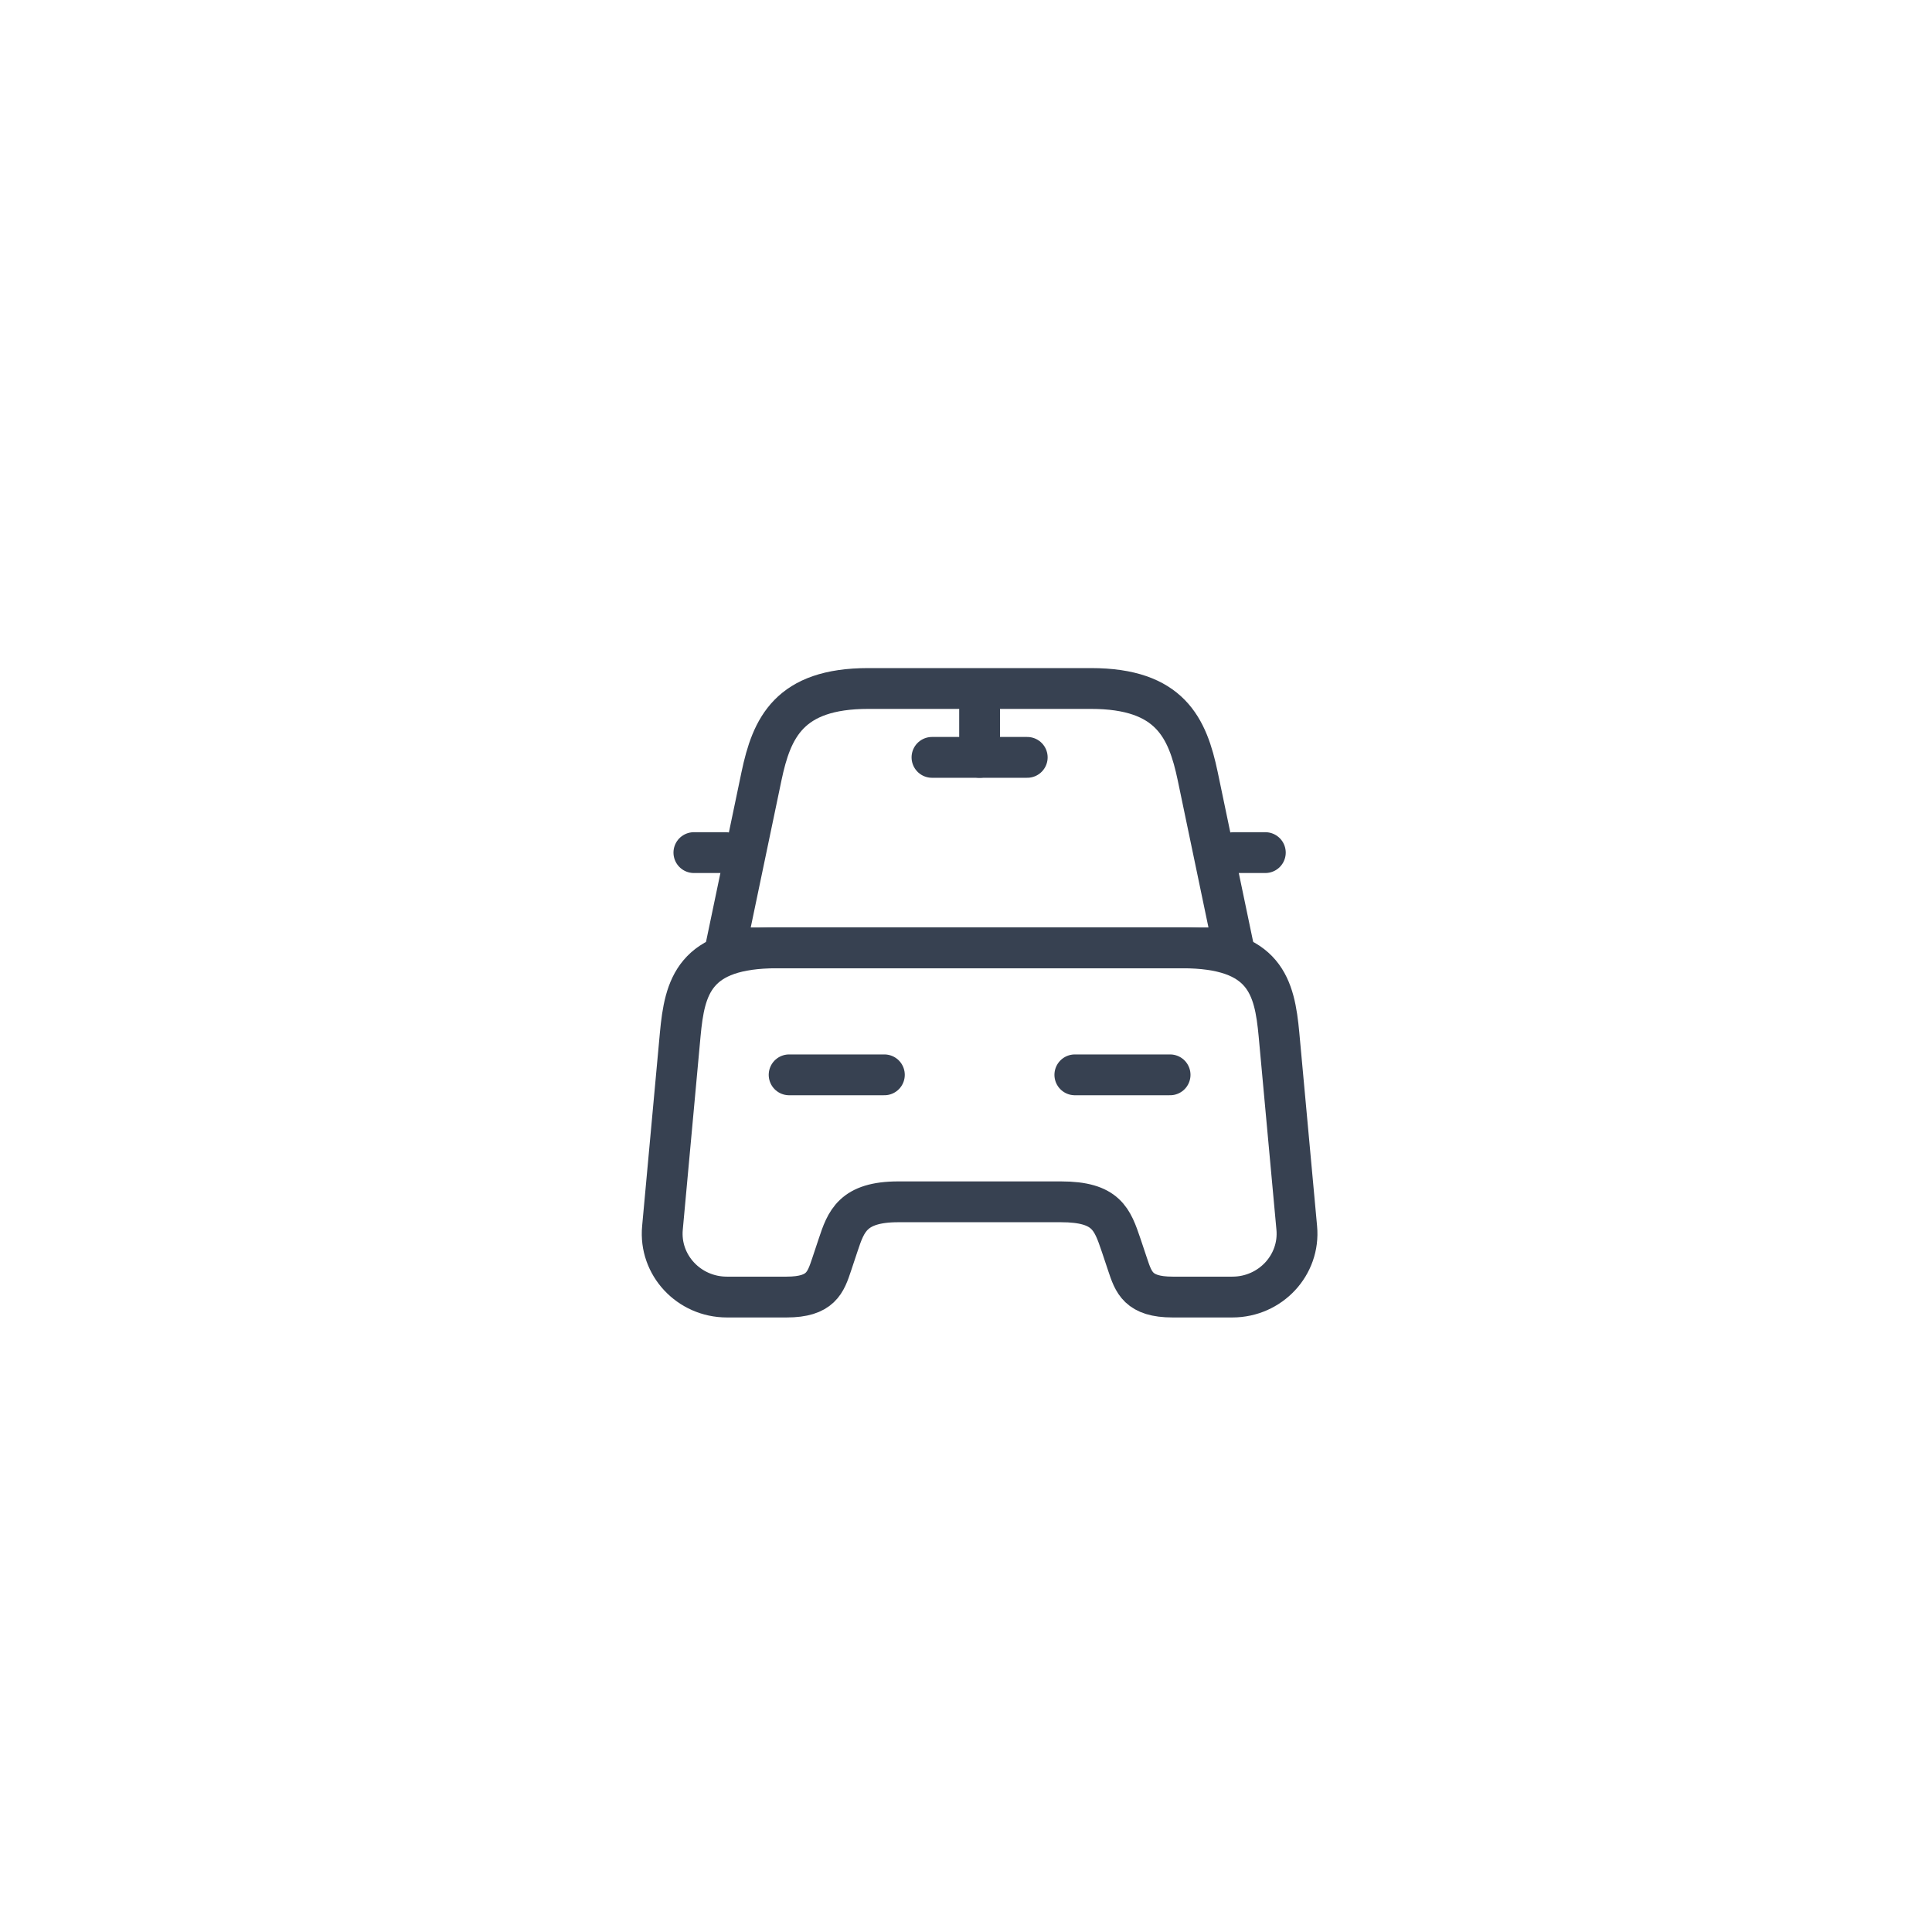 <svg width="71" height="71" viewBox="0 0 71 71" fill="none" xmlns="http://www.w3.org/2000/svg">
<g filter="url(#filter0_d_678_5422)">
<circle cx="35.5" cy="35.5" r="24.5" fill="white"/>
</g>
<path d="M40.095 25.302H31.905C29 25.302 28.358 26.748 27.985 28.522L26.666 34.833H45.333L44.015 28.522C43.642 26.748 43 25.302 40.095 25.302Z" stroke="#374151" stroke-width="1.5" stroke-linecap="round" stroke-linejoin="round"/>
<path d="M47.655 45.123C47.783 46.488 46.687 47.666 45.287 47.666H43.093C41.834 47.666 41.658 47.13 41.437 46.465L41.203 45.765C40.877 44.808 40.667 44.166 38.987 44.166H33.014C31.334 44.166 31.088 44.89 30.797 45.765L30.564 46.465C30.342 47.13 30.167 47.666 28.907 47.666H26.713C25.314 47.666 24.217 46.488 24.345 45.123L24.998 38.018C25.162 36.268 25.5 34.833 28.557 34.833H43.444C46.5 34.833 46.839 36.268 47.002 38.018L47.655 45.123Z" stroke="#374151" stroke-width="1.5" stroke-linecap="round" stroke-linejoin="round"/>
<path d="M26.667 31.333H25.5" stroke="#374151" stroke-width="1.5" stroke-linecap="round" stroke-linejoin="round"/>
<path d="M46.5 31.333H45.334" stroke="#374151" stroke-width="1.5" stroke-linecap="round" stroke-linejoin="round"/>
<path d="M36 25.5V27.833" stroke="#374151" stroke-width="1.5" stroke-linecap="round" stroke-linejoin="round"/>
<path d="M34.25 27.833H37.75" stroke="#374151" stroke-width="1.5" stroke-linecap="round" stroke-linejoin="round"/>
<path d="M29 39.5H32.5" stroke="#374151" stroke-width="1.5" stroke-linecap="round" stroke-linejoin="round"/>
<path d="M39.5 39.5H43" stroke="#374151" stroke-width="1.5" stroke-linecap="round" stroke-linejoin="round"/>
<defs>
<filter id="filter0_d_678_5422" x="0" y="0" width="71" height="71" filterUnits="userSpaceOnUse" color-interpolation-filters="sRGB">
<feFlood flood-opacity="0" result="BackgroundImageFix"/>
<feColorMatrix in="SourceAlpha" type="matrix" values="0 0 0 0 0 0 0 0 0 0 0 0 0 0 0 0 0 0 127 0" result="hardAlpha"/>
<feOffset/>
<feGaussianBlur stdDeviation="5.5"/>
<feComposite in2="hardAlpha" operator="out"/>
<feColorMatrix type="matrix" values="0 0 0 0 0 0 0 0 0 0 0 0 0 0 0 0 0 0 0.03 0"/>
<feBlend mode="normal" in2="BackgroundImageFix" result="effect1_dropShadow_678_5422"/>
<feBlend mode="normal" in="SourceGraphic" in2="effect1_dropShadow_678_5422" result="shape"/>
</filter>
</defs>
</svg>
